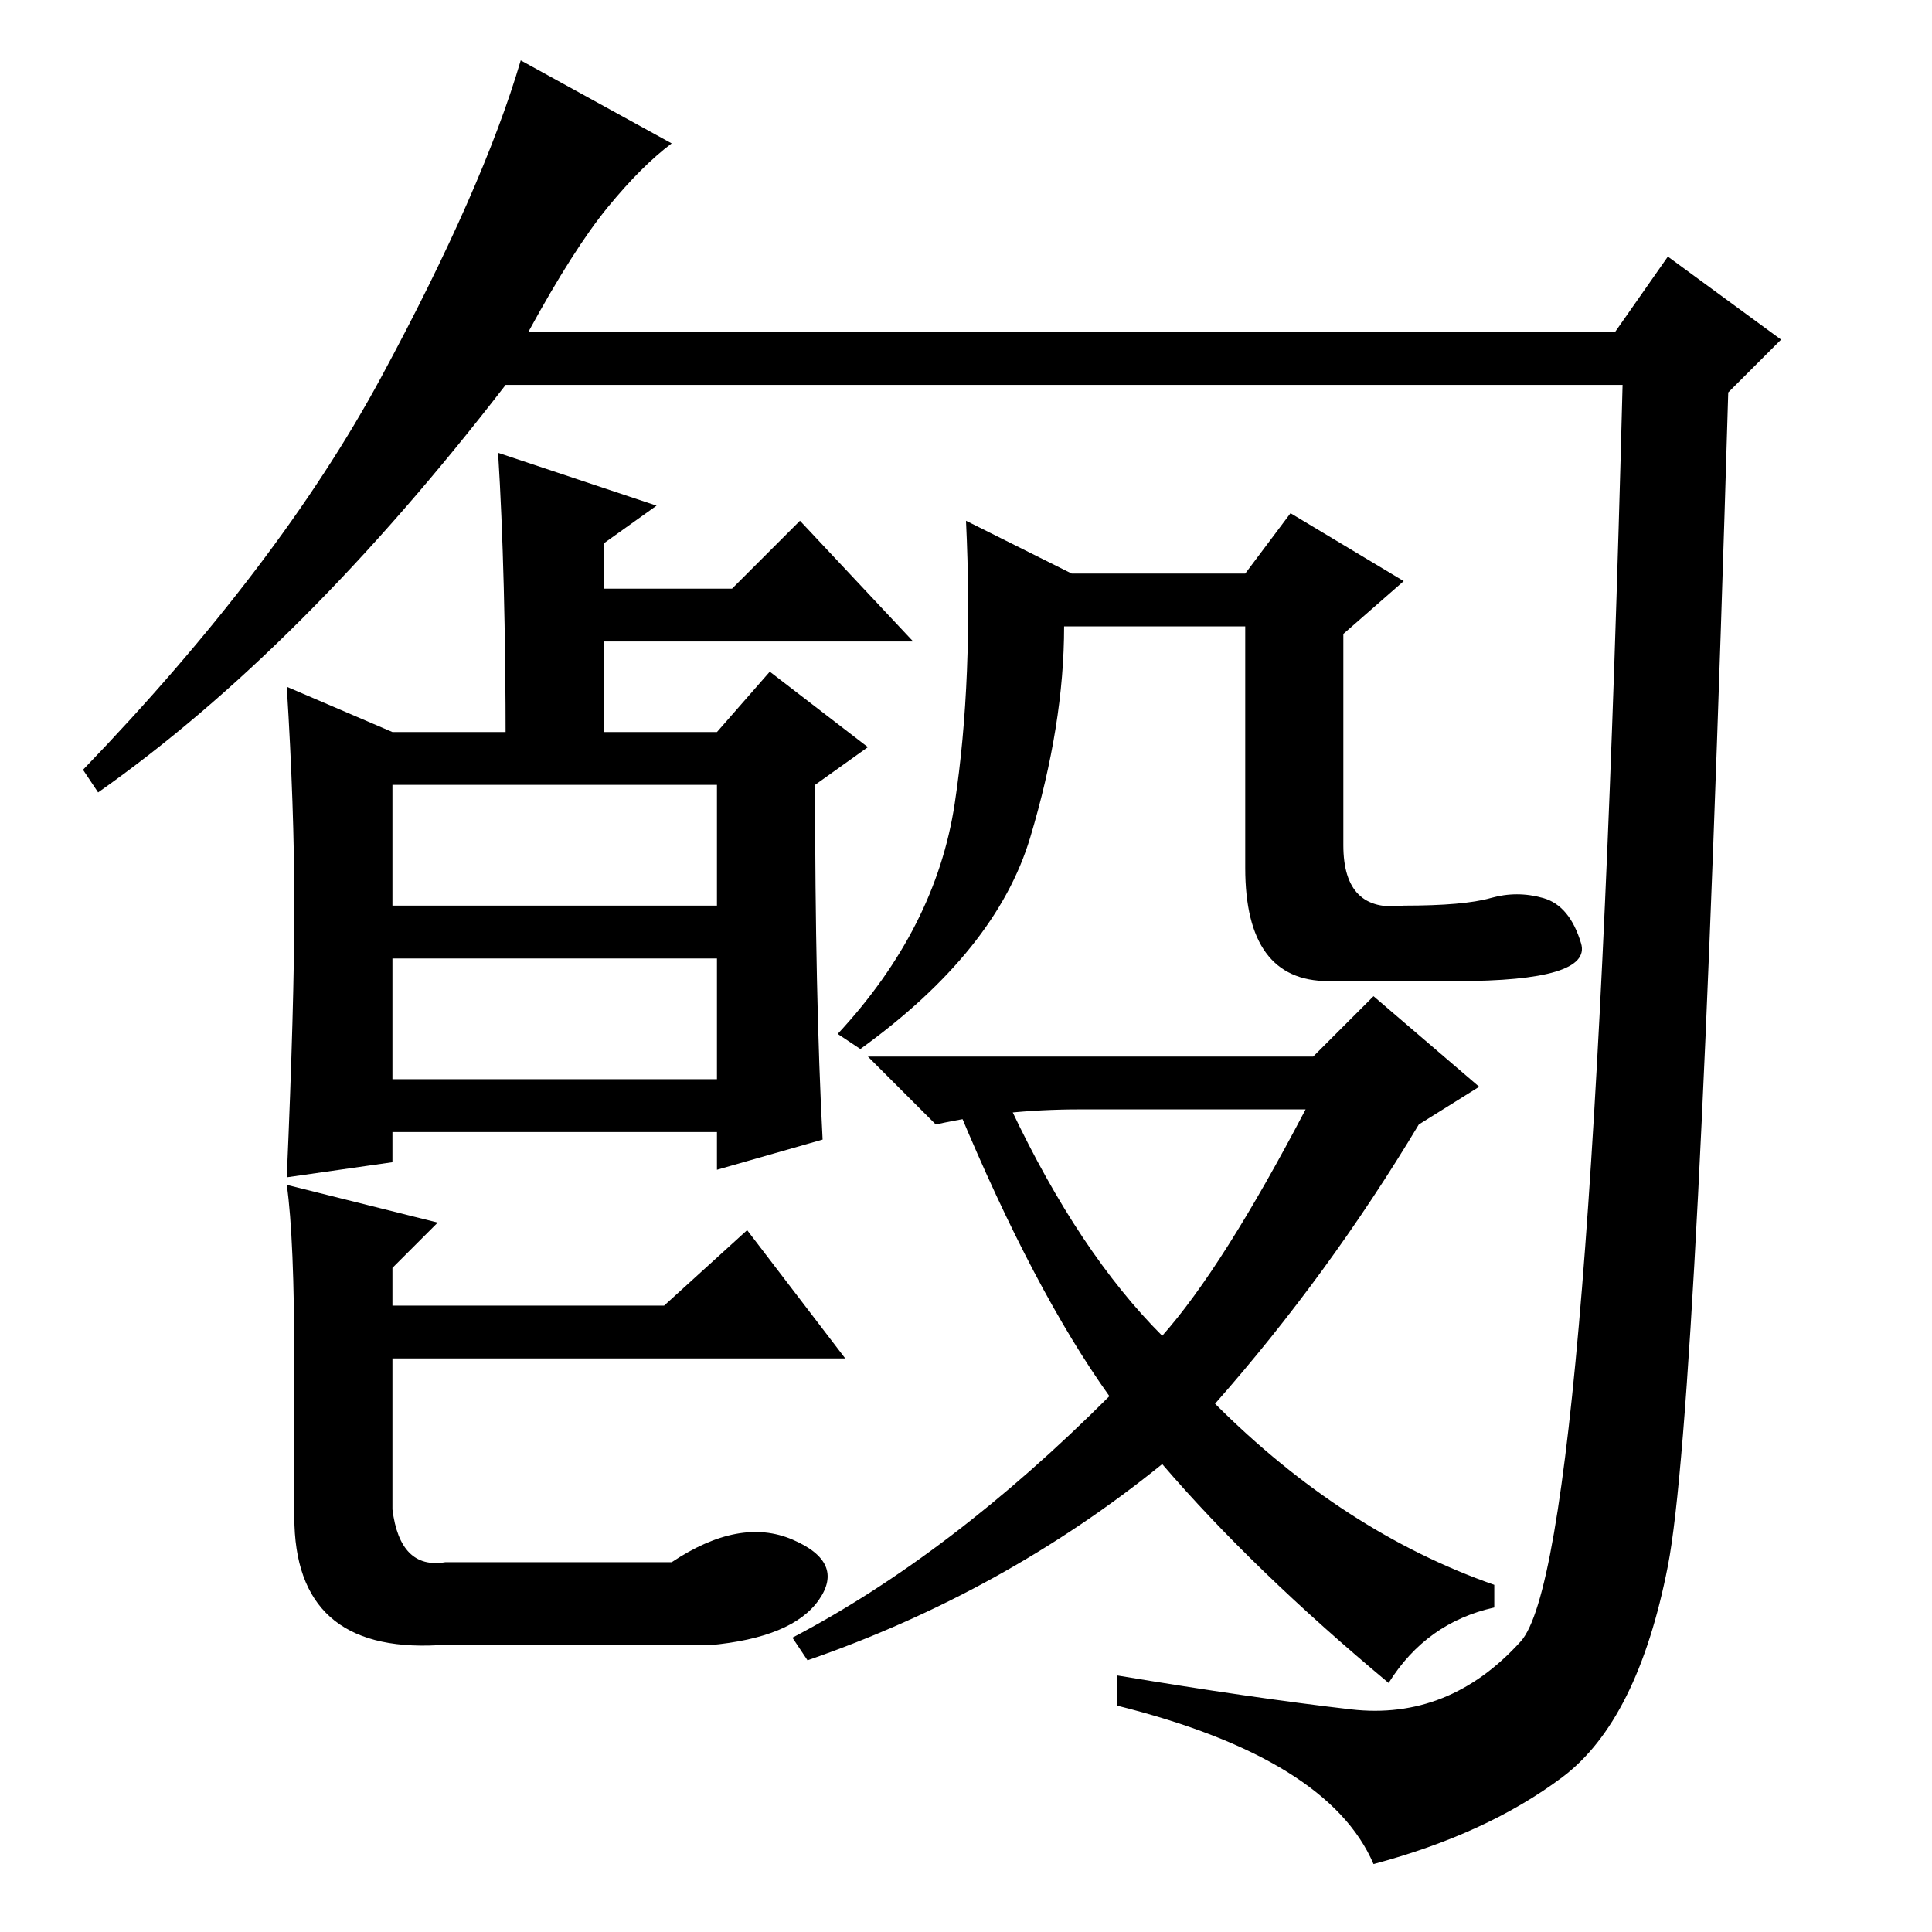 <?xml version="1.0" standalone="no"?>
<!DOCTYPE svg PUBLIC "-//W3C//DTD SVG 1.1//EN" "http://www.w3.org/Graphics/SVG/1.1/DTD/svg11.dtd" >
<svg xmlns="http://www.w3.org/2000/svg" xmlns:xlink="http://www.w3.org/1999/xlink" version="1.1" viewBox="0 -36 256 256">
  <g transform="matrix(1 0 0 -1 0 220)">
   <path fill="currentColor"
d="M70 212h144l7 10l15 -11l-7 -7q-4 -135 -8 -155.5t-14 -28t-25 -11.5q-6 14 -34 21v4q18 -3 31 -4.5t22.5 9t13.5 166.5h-148q-27 -35 -54 -54l-2 3q26 27 39.5 52t18.5 42l20 -11q-4 -3 -8.5 -8.5t-10.5 -16.5zM52 113h43v16h-43v-16zM109 105l-14 -4v5h-43v-4l-14 -2
q1 23 1 36t-1 29l14 -6h43l7 8l13 -10l-7 -5q0 -28 1 -47zM52 136h43v16h-43v-16zM38 99l20 -5l-6 -6v-5h36l11 10l13 -17h-60v-20q1 -8 7 -7h30q9 6 16 3t3.5 -8t-14.5 -6h-36q-19 -1 -19 17v20q0 17 -1 24zM176 126q-11 0 -11 15v32h-24q0 -13 -4.5 -28t-22.5 -28l-3 2
q13 14 15.5 30.5t1.5 37.5l14 -7h23l6 8l15 -9l-8 -7v-28q0 -9 8 -8q8 0 11.5 1t7 0t5 -6t-16.5 -5h-17zM174 116l8 8l14 -12l-8 -5q-12 -20 -27 -37q17 -17 37 -24v-3q-9 -2 -14 -10q-18 15 -30 29q-21 -17 -47 -26l-2 3q21 11 42 32q-10 14 -20 38h7q9 -19 20 -30
q8 9 19 30h-30q-10 0 -19 -2l-9 9h59zM66 196l21 -7l-7 -5v-6h17l9 9l15 -16h-41v-14h-13q0 23 -1 39z" />
  </g>

</svg>
